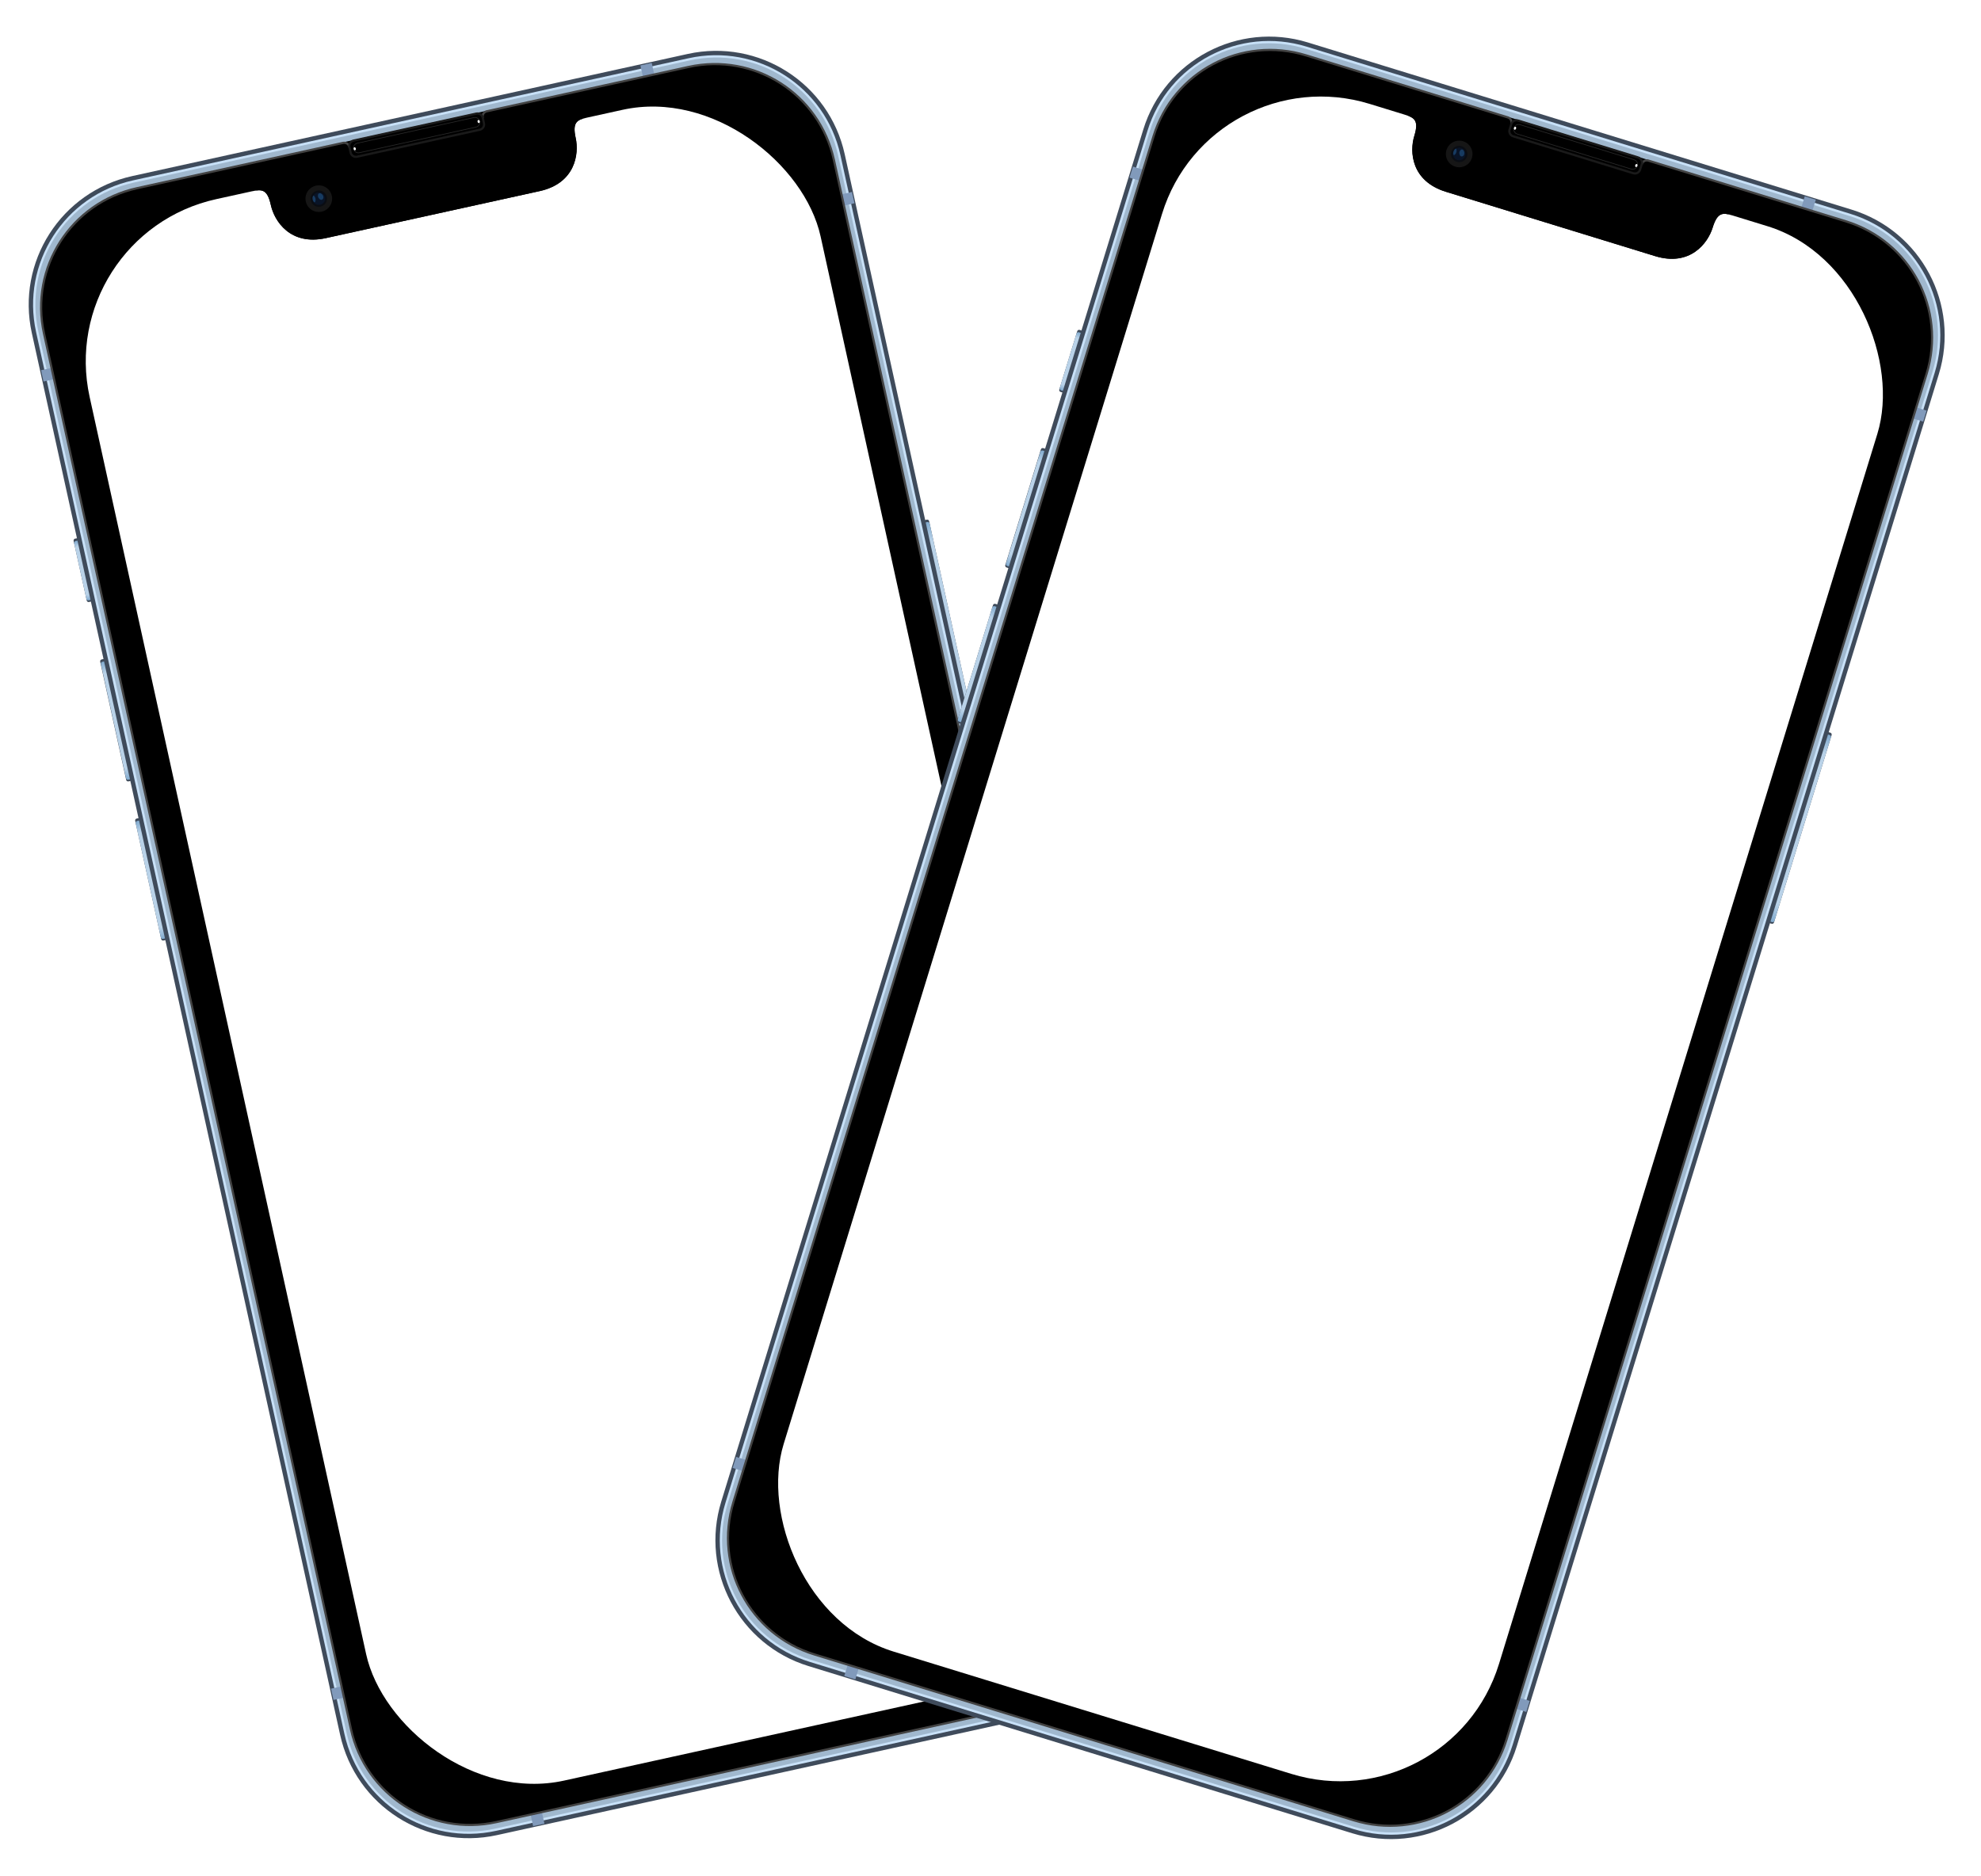 <svg width="453" height="429" viewBox="0 0 453 429" fill="none" xmlns="http://www.w3.org/2000/svg">
<path d="M207.545 119.823L211.948 118.855C212.182 118.803 212.412 118.95 212.464 119.185L222.096 162.988C222.147 163.222 222 163.452 221.765 163.504L217.363 164.472C217.128 164.524 216.898 164.376 216.847 164.142L207.215 120.339C207.163 120.105 207.311 119.874 207.545 119.823Z" fill="#3F4B5B"/>
<path d="M23.239 150.827L27.642 149.859C27.876 149.807 28.106 149.954 28.158 150.189L34.106 177.24C34.158 177.474 34.01 177.705 33.776 177.756L29.374 178.724C29.139 178.776 28.909 178.629 28.857 178.394L22.909 151.343C22.857 151.109 23.005 150.878 23.239 150.827Z" fill="#3F4B5B"/>
<path d="M31.242 187.222L35.644 186.254C35.879 186.203 36.109 186.35 36.161 186.584L42.109 213.636C42.16 213.87 42.013 214.1 41.779 214.152L37.376 215.12C37.142 215.171 36.911 215.024 36.86 214.79L30.912 187.738C30.86 187.504 31.008 187.274 31.242 187.222Z" fill="#3F4B5B"/>
<path d="M21.566 122.229L17.163 123.197C16.93 123.248 16.782 123.479 16.833 123.713L19.835 137.363C19.886 137.597 20.117 137.745 20.351 137.693L24.753 136.725C24.987 136.674 25.135 136.443 25.084 136.209L22.082 122.559C22.031 122.325 21.8 122.178 21.566 122.229Z" fill="#3F4B5B"/>
<path d="M207.666 120.374L212.069 119.406C212.303 119.354 212.533 119.501 212.585 119.736L222.012 162.608C222.064 162.842 221.916 163.072 221.682 163.124L217.279 164.092C217.045 164.144 216.815 163.996 216.763 163.762L207.336 120.89C207.284 120.655 207.432 120.425 207.666 120.374Z" fill="url(#paint0_linear_0_1)"/>
<path d="M23.407 151.367L27.809 150.399C28.044 150.347 28.274 150.494 28.325 150.729L34.069 176.849C34.121 177.084 33.973 177.314 33.739 177.366L29.336 178.334C29.102 178.385 28.872 178.238 28.82 178.004L23.076 151.883C23.025 151.649 23.172 151.418 23.407 151.367V151.367Z" fill="url(#paint1_linear_0_1)"/>
<path d="M31.363 187.772L35.765 186.804C36 186.753 36.23 186.9 36.282 187.134L42.025 213.255C42.077 213.489 41.929 213.719 41.695 213.771L37.292 214.739C37.058 214.79 36.828 214.643 36.776 214.409L31.032 188.288C30.981 188.054 31.128 187.824 31.363 187.772Z" fill="url(#paint2_linear_0_1)"/>
<path d="M21.687 122.779L17.284 123.747C17.051 123.798 16.903 124.029 16.954 124.263L19.751 136.982C19.802 137.216 20.034 137.364 20.267 137.312L24.67 136.344C24.904 136.293 25.051 136.062 25 135.828L22.203 123.109C22.152 122.875 21.921 122.727 21.687 122.779Z" fill="url(#paint3_linear_0_1)"/>
<path d="M157.384 12.825L30.334 40.762C14.355 44.276 4.248 60.069 7.76 76.038L78.267 396.687C81.778 412.656 97.579 422.753 113.558 419.239L240.607 391.302C256.586 387.788 266.693 371.995 263.182 356.026L192.675 35.377C189.163 19.409 173.363 9.312 157.384 12.825Z" fill="#C8E1F8" stroke="#3F4B5B" stroke-width="1" stroke-linecap="round" stroke-linejoin="round"/>
<g filter="url(#filter0_f_0_1)">
<path d="M30.556 41.776C15.072 45.181 5.371 60.34 8.773 75.815L79.281 396.464C82.683 411.939 97.849 421.629 113.333 418.225L240.386 390.287C255.87 386.882 265.571 371.724 262.169 356.249L191.661 35.6C188.258 20.125 173.093 10.434 157.609 13.839L30.556 41.776Z" fill="#A0B8CE"/>
</g>
<path d="M146.446 14.959L147.813 21.174L150.397 20.606L149.03 14.39L146.446 14.959ZM9.388 84.681L9.955 87.263L195.39 46.488L194.823 43.906L9.388 84.681ZM75.696 386.235L76.264 388.817L261.699 348.042L261.131 345.46L75.696 386.235ZM120.735 412.322L121.911 417.674L124.496 417.106L123.319 411.754L120.735 412.322Z" fill="#819ABB"/>
<path d="M111.296 25.323L78.407 32.555L78.983 35.173L111.872 27.941L111.296 25.323Z" fill="black"/>
<path d="M31.346 43.04C16.235 46.362 6.744 61.194 10.065 76.295L80.252 395.488C83.572 410.588 98.41 420.07 113.52 416.748L239.596 389.025C254.706 385.702 264.197 370.871 260.877 355.77L190.69 36.577C187.369 21.476 172.532 11.994 157.421 15.317L111.312 25.456C111.025 25.519 110.77 25.683 110.594 25.918C110.417 26.152 110.33 26.442 110.349 26.735L110.361 26.788L110.354 26.789L79.878 33.491C79.781 33.203 79.582 32.962 79.318 32.813C79.055 32.664 78.745 32.617 78.449 32.682L31.346 43.04Z" fill="black" stroke="#434343" stroke-width="0.5"/>
<path d="M108.924 25.981L80.836 32.157C80.173 32.303 79.754 32.958 79.899 33.621L80.182 34.906C80.328 35.569 80.983 35.988 81.646 35.842L109.735 29.666C110.398 29.52 110.817 28.864 110.671 28.202L110.389 26.916C110.243 26.254 109.587 25.835 108.924 25.981Z" fill="black" stroke="#1A1A1A" stroke-width="0.5" stroke-linecap="round" stroke-linejoin="round"/>
<path d="M81.717 32.754C81.113 32.886 80.735 33.478 80.867 34.081C81 34.684 81.592 35.063 82.195 34.93L108.854 29.068C109.457 28.935 109.836 28.343 109.703 27.741C109.571 27.137 108.979 26.759 108.375 26.892L81.717 32.754Z" stroke="#292929" stroke-width="0.154" stroke-linecap="round"/>
<g filter="url(#filter1_f_0_1)">
<path d="M109.704 27.741C109.746 27.933 109.669 28.112 109.532 28.142C109.395 28.172 109.25 28.041 109.208 27.85C109.166 27.658 109.243 27.479 109.38 27.448C109.516 27.418 109.662 27.549 109.704 27.741Z" fill="white"/>
<path d="M80.867 34.081C80.909 34.273 81.055 34.404 81.191 34.374C81.328 34.344 81.405 34.164 81.363 33.972C81.321 33.781 81.176 33.65 81.039 33.68C80.902 33.71 80.825 33.89 80.867 34.081Z" fill="white"/>
</g>
<g clip-path="url(#clip0_0_1)">
<path d="M32.149 49.352C21.21 51.757 14.291 62.569 16.695 73.501L87.527 395.627C89.93 406.559 100.747 413.471 111.686 411.065L239.216 383.022C250.156 380.617 257.075 369.806 254.671 358.874L183.839 36.747C181.435 25.815 170.618 18.904 159.679 21.309L134.279 26.894C131.965 27.403 130.82 27.906 131.627 31.575C132.434 35.245 131.518 41.928 123.376 43.718L74.504 54.464C66.362 56.255 62.728 50.572 61.921 46.903C61.114 43.233 59.864 43.258 57.549 43.767L32.149 49.352Z" fill="white"/>
</g>
<path d="M57.581 43.76C59.896 43.251 61.145 43.227 61.952 46.896C62.759 50.566 66.394 56.248 74.535 54.458L123.408 43.711C131.549 41.921 132.465 35.238 131.658 31.568C130.852 27.899 131.996 27.397 134.311 26.888L57.581 43.76Z" fill="black"/>
<path d="M73.556 48.408C75.198 48.047 76.237 46.424 75.876 44.783C75.516 43.142 73.892 42.104 72.25 42.465C70.608 42.826 69.569 44.45 69.93 46.091C70.291 47.732 71.914 48.769 73.556 48.408Z" fill="#161616"/>
<path d="M73.306 47.269C74.319 47.047 74.96 46.045 74.737 45.033C74.514 44.021 73.513 43.381 72.5 43.604C71.487 43.826 70.847 44.827 71.069 45.84C71.292 46.852 72.293 47.492 73.306 47.269Z" fill="#0A0D13"/>
<path d="M73.21 46.833C73.982 46.664 74.47 45.901 74.3 45.13C74.131 44.358 73.368 43.871 72.596 44.04C71.824 44.21 71.336 44.973 71.506 45.744C71.675 46.515 72.439 47.003 73.21 46.833Z" fill="#091427"/>
<g filter="url(#filter2_f_0_1)">
<path fill-rule="evenodd" clip-rule="evenodd" d="M71.736 44.714C71.574 44.768 71.394 45.073 71.486 45.573C71.578 46.074 71.855 46.296 71.977 46.269C72.099 46.243 72.446 45.408 71.736 44.714L71.736 44.714Z" fill="#235A91" fill-opacity="0.556"/>
</g>
<g filter="url(#filter3_f_0_1)">
<path fill-rule="evenodd" clip-rule="evenodd" d="M72.887 44.279C72.644 44.417 72.686 44.85 72.749 45.089C72.812 45.328 73.293 45.885 73.675 45.654C74.056 45.423 74.011 44.885 73.763 44.571C73.515 44.257 73.148 44.074 72.887 44.279V44.279Z" fill="#235A91" fill-opacity="0.556"/>
</g>
<path d="M414.247 166.254L418.556 167.579C418.785 167.65 418.913 167.891 418.843 168.121L405.66 210.989C405.589 211.218 405.348 211.346 405.118 211.275L400.81 209.95C400.58 209.88 400.452 209.638 400.523 209.409L413.706 166.541C413.776 166.312 414.018 166.184 414.247 166.254Z" fill="#3F4B5B"/>
<path d="M238.563 102.496L242.872 103.821C243.101 103.891 243.229 104.133 243.159 104.362L235.017 130.836C234.947 131.065 234.705 131.193 234.476 131.123L230.167 129.798C229.938 129.727 229.81 129.486 229.88 129.256L238.022 102.782C238.092 102.553 238.334 102.425 238.563 102.496Z" fill="#3F4B5B"/>
<path d="M227.61 138.114L231.918 139.439C232.148 139.509 232.276 139.751 232.205 139.98L224.064 166.454C223.993 166.684 223.752 166.811 223.522 166.741L219.214 165.416C218.984 165.345 218.856 165.104 218.927 164.874L227.068 138.4C227.139 138.171 227.38 138.043 227.61 138.114Z" fill="#3F4B5B"/>
<path d="M251.187 76.781L246.879 75.456C246.65 75.385 246.408 75.513 246.337 75.742L242.229 89.101C242.159 89.33 242.287 89.572 242.516 89.642L246.825 90.967C247.053 91.038 247.296 90.909 247.366 90.681L251.474 77.322C251.545 77.093 251.416 76.851 251.187 76.781Z" fill="#3F4B5B"/>
<path d="M414.082 166.791L418.39 168.116C418.62 168.187 418.748 168.428 418.677 168.658L405.774 210.615C405.704 210.844 405.462 210.972 405.233 210.902L400.924 209.577C400.695 209.506 400.567 209.265 400.637 209.035L413.54 167.078C413.611 166.849 413.852 166.721 414.082 166.791Z" fill="url(#paint4_linear_0_1)"/>
<path d="M238.444 103.047L242.752 104.372C242.982 104.443 243.11 104.684 243.039 104.914L235.178 130.477C235.107 130.706 234.865 130.834 234.636 130.764L230.328 129.439C230.098 129.368 229.97 129.127 230.041 128.897L237.902 103.334C237.973 103.105 238.214 102.977 238.444 103.047V103.047Z" fill="url(#paint5_linear_0_1)"/>
<path d="M227.444 138.652L231.753 139.977C231.982 140.047 232.11 140.289 232.04 140.518L224.178 166.081C224.108 166.311 223.866 166.439 223.637 166.368L219.328 165.043C219.099 164.972 218.971 164.731 219.041 164.502L226.903 138.938C226.973 138.709 227.215 138.581 227.444 138.652Z" fill="url(#paint6_linear_0_1)"/>
<path d="M251.022 77.319L246.713 75.994C246.485 75.923 246.242 76.052 246.172 76.28L242.344 88.728C242.273 88.957 242.402 89.199 242.631 89.27L246.939 90.595C247.168 90.665 247.41 90.537 247.481 90.308L251.309 77.86C251.379 77.631 251.251 77.389 251.022 77.319Z" fill="url(#paint7_linear_0_1)"/>
<path d="M423.268 48.426L298.93 10.189C283.292 5.38 266.719 14.15 261.913 29.779L165.41 343.584C160.604 359.212 169.385 375.78 185.023 380.589L309.361 418.826C324.999 423.635 341.572 414.864 346.378 399.236L442.881 85.431C447.687 69.803 438.906 53.235 423.268 48.426Z" fill="#C8E1F8" stroke="#3F4B5B" stroke-width="1" stroke-linecap="round" stroke-linejoin="round"/>
<g filter="url(#filter4_f_0_1)">
<path d="M298.623 11.181C283.469 6.52 267.562 14.938 262.905 30.083L166.401 343.889C161.744 359.034 170.173 374.935 185.327 379.595L309.668 417.833C324.822 422.493 340.729 414.076 345.386 398.932L441.89 85.125C446.547 69.981 438.119 54.079 422.965 49.419L298.623 11.181Z" fill="#A0B8CE"/>
</g>
<path d="M412.698 44.897L410.827 50.98L413.356 51.757L415.227 45.674L412.698 44.897ZM259.074 38.102L258.297 40.629L439.775 96.438L440.552 93.911L259.074 38.102ZM168.318 333.22L167.541 335.747L349.018 391.556L349.796 389.029L168.318 333.22ZM194.675 378.101L193.065 383.339L195.594 384.117L197.204 378.879L194.675 378.101Z" fill="#819ABB"/>
<path d="M377 36.612L344.813 26.714L344.025 29.276L376.212 39.174L377 36.612Z" fill="black"/>
<path d="M298.689 12.669C283.901 8.121 268.338 16.357 263.793 31.136L167.728 343.517C163.183 358.295 171.429 373.854 186.217 378.401L309.602 416.345C324.39 420.893 339.953 412.657 344.498 397.878L440.563 85.497C445.108 70.719 436.862 55.16 422.074 50.613L376.948 36.735C376.667 36.649 376.365 36.666 376.096 36.783C375.827 36.901 375.609 37.11 375.481 37.375L375.465 37.426L375.458 37.424L345.633 28.252C345.69 27.955 345.635 27.646 345.479 27.387C345.323 27.127 345.077 26.934 344.787 26.845L298.689 12.669Z" fill="black" stroke="#434343" stroke-width="0.5"/>
<path d="M374.612 36.017L347.123 27.564C346.474 27.364 345.787 27.728 345.587 28.376L345.2 29.634C345.001 30.283 345.365 30.97 346.014 31.17L373.503 39.623C374.152 39.823 374.839 39.459 375.039 38.81L375.426 37.552C375.625 36.904 375.261 36.217 374.612 36.017Z" fill="black" stroke="#1A1A1A" stroke-width="0.5" stroke-linecap="round" stroke-linejoin="round"/>
<path d="M347.596 28.516C347.005 28.335 346.384 28.663 346.203 29.253C346.021 29.843 346.35 30.464 346.941 30.646L373.03 38.669C373.621 38.851 374.242 38.522 374.423 37.932C374.605 37.342 374.276 36.721 373.685 36.539L347.596 28.516Z" stroke="#292929" stroke-width="0.154" stroke-linecap="round"/>
<g filter="url(#filter5_f_0_1)">
<path d="M374.424 37.932C374.366 38.12 374.211 38.238 374.077 38.197C373.943 38.156 373.881 37.97 373.939 37.783C373.996 37.595 374.152 37.477 374.285 37.518C374.419 37.559 374.481 37.745 374.424 37.932Z" fill="white"/>
<path d="M346.203 29.254C346.145 29.441 346.207 29.627 346.341 29.668C346.475 29.709 346.63 29.59 346.688 29.403C346.745 29.215 346.684 29.03 346.55 28.989C346.416 28.947 346.26 29.066 346.203 29.254Z" fill="white"/>
</g>
<g clip-path="url(#clip1_0_1)">
<path d="M296.28 18.559C285.575 15.266 274.229 21.27 270.939 31.969L173.991 347.22C170.7 357.919 176.712 369.261 187.418 372.553L312.227 410.934C322.932 414.227 334.278 408.224 337.568 397.525L434.516 82.273C437.806 71.574 431.794 60.232 421.089 56.941L396.231 49.296C393.965 48.599 392.722 48.473 391.618 52.064C390.513 55.655 386.426 61.021 378.458 58.571L330.628 43.862C322.661 41.412 322.295 34.676 323.399 31.085C324.503 27.494 323.404 26.9 321.138 26.203L296.28 18.559Z" fill="white"/>
</g>
<path d="M321.169 26.213C323.434 26.91 324.534 27.504 323.43 31.095C322.325 34.686 322.691 41.422 330.659 43.872L378.488 58.581C386.456 61.031 390.544 55.665 391.648 52.074C392.753 48.483 393.996 48.609 396.261 49.306L321.169 26.213Z" fill="black"/>
<path d="M332.786 38.124C334.393 38.618 336.096 37.717 336.59 36.111C337.084 34.505 336.181 32.802 334.574 32.308C332.967 31.814 331.264 32.715 330.77 34.321C330.276 35.927 331.179 37.63 332.786 38.124Z" fill="#161616"/>
<path d="M333.129 37.01C334.12 37.314 335.17 36.758 335.475 35.768C335.78 34.777 335.223 33.727 334.232 33.422C333.241 33.117 332.19 33.673 331.885 34.664C331.581 35.654 332.137 36.705 333.129 37.01Z" fill="#0A0D13"/>
<path d="M333.26 36.583C334.015 36.815 334.816 36.391 335.048 35.636C335.28 34.882 334.856 34.081 334.1 33.849C333.345 33.617 332.545 34.041 332.313 34.795C332.081 35.55 332.505 36.35 333.26 36.583Z" fill="#091427"/>
<g filter="url(#filter6_f_0_1)">
<path fill-rule="evenodd" clip-rule="evenodd" d="M333.02 34.012C332.853 33.979 332.546 34.156 332.38 34.637C332.213 35.118 332.345 35.448 332.464 35.484C332.584 35.521 333.297 34.965 333.02 34.012L333.02 34.012Z" fill="#235A91" fill-opacity="0.556"/>
</g>
<g filter="url(#filter7_f_0_1)">
<path fill-rule="evenodd" clip-rule="evenodd" d="M334.237 34.2C333.957 34.2 333.781 34.598 333.718 34.837C333.655 35.076 333.799 35.798 334.245 35.785C334.691 35.771 334.917 35.281 334.855 34.886C334.794 34.49 334.565 34.15 334.237 34.2V34.2Z" fill="#235A91" fill-opacity="0.556"/>
</g>
<defs>
<filter id="filter0_f_0_1" x="6.157" y="11.221" width="258.629" height="409.621" filterUnits="userSpaceOnUse" color-interpolation-filters="sRGB">
<feFlood flood-opacity="0" result="BackgroundImageFix"/>
<feBlend mode="normal" in="SourceGraphic" in2="BackgroundImageFix" result="shape"/>
<feGaussianBlur stdDeviation="0.969" result="effect1_foregroundBlur_0_1"/>
</filter>
<filter id="filter1_f_0_1" x="77.345" y="23.934" width="35.881" height="13.955" filterUnits="userSpaceOnUse" color-interpolation-filters="sRGB">
<feFlood flood-opacity="0" result="BackgroundImageFix"/>
<feBlend mode="normal" in="SourceGraphic" in2="BackgroundImageFix" result="shape"/>
<feGaussianBlur stdDeviation="1.755" result="effect1_foregroundBlur_0_1"/>
</filter>
<filter id="filter2_f_0_1" x="71.258" y="44.512" width="1.114" height="1.962" filterUnits="userSpaceOnUse" color-interpolation-filters="sRGB">
<feFlood flood-opacity="0" result="BackgroundImageFix"/>
<feBlend mode="normal" in="SourceGraphic" in2="BackgroundImageFix" result="shape"/>
<feGaussianBlur stdDeviation="0.101" result="effect1_foregroundBlur_0_1"/>
</filter>
<filter id="filter3_f_0_1" x="72.498" y="43.989" width="1.661" height="1.922" filterUnits="userSpaceOnUse" color-interpolation-filters="sRGB">
<feFlood flood-opacity="0" result="BackgroundImageFix"/>
<feBlend mode="normal" in="SourceGraphic" in2="BackgroundImageFix" result="shape"/>
<feGaussianBlur stdDeviation="0.101" result="effect1_foregroundBlur_0_1"/>
</filter>
<filter id="filter4_f_0_1" x="163.183" y="7.959" width="281.926" height="413.095" filterUnits="userSpaceOnUse" color-interpolation-filters="sRGB">
<feFlood flood-opacity="0" result="BackgroundImageFix"/>
<feBlend mode="normal" in="SourceGraphic" in2="BackgroundImageFix" result="shape"/>
<feGaussianBlur stdDeviation="0.969" result="effect1_foregroundBlur_0_1"/>
</filter>
<filter id="filter5_f_0_1" x="342.671" y="25.47" width="35.285" height="16.246" filterUnits="userSpaceOnUse" color-interpolation-filters="sRGB">
<feFlood flood-opacity="0" result="BackgroundImageFix"/>
<feBlend mode="normal" in="SourceGraphic" in2="BackgroundImageFix" result="shape"/>
<feGaussianBlur stdDeviation="1.755" result="effect1_foregroundBlur_0_1"/>
</filter>
<filter id="filter6_f_0_1" x="332.098" y="33.805" width="1.188" height="1.884" filterUnits="userSpaceOnUse" color-interpolation-filters="sRGB">
<feFlood flood-opacity="0" result="BackgroundImageFix"/>
<feBlend mode="normal" in="SourceGraphic" in2="BackgroundImageFix" result="shape"/>
<feGaussianBlur stdDeviation="0.101" result="effect1_foregroundBlur_0_1"/>
</filter>
<filter id="filter7_f_0_1" x="333.501" y="33.992" width="1.567" height="1.996" filterUnits="userSpaceOnUse" color-interpolation-filters="sRGB">
<feFlood flood-opacity="0" result="BackgroundImageFix"/>
<feBlend mode="normal" in="SourceGraphic" in2="BackgroundImageFix" result="shape"/>
<feGaussianBlur stdDeviation="0.101" result="effect1_foregroundBlur_0_1"/>
</filter>
<linearGradient id="paint0_linear_0_1" x1="212.492" y1="119.313" x2="222.109" y2="163.051" gradientUnits="userSpaceOnUse">
<stop stop-color="#81AACE"/>
<stop offset="0.1" stop-color="#B9D2E8"/>
<stop offset="0.9" stop-color="#B9D2E8"/>
<stop offset="1" stop-color="#81AACE"/>
</linearGradient>
<linearGradient id="paint1_linear_0_1" x1="28.232" y1="150.306" x2="34.162" y2="177.273" gradientUnits="userSpaceOnUse">
<stop stop-color="#81AACE"/>
<stop offset="0.1" stop-color="#B9D2E8"/>
<stop offset="0.9" stop-color="#B9D2E8"/>
<stop offset="1" stop-color="#81AACE"/>
</linearGradient>
<linearGradient id="paint2_linear_0_1" x1="36.188" y1="186.711" x2="42.118" y2="213.678" gradientUnits="userSpaceOnUse">
<stop stop-color="#81AACE"/>
<stop offset="0.1" stop-color="#B9D2E8"/>
<stop offset="0.9" stop-color="#B9D2E8"/>
<stop offset="1" stop-color="#81AACE"/>
</linearGradient>
<linearGradient id="paint3_linear_0_1" x1="22.11" y1="122.686" x2="25.093" y2="136.251" gradientUnits="userSpaceOnUse">
<stop stop-color="#81AACE"/>
<stop offset="0.1" stop-color="#B9D2E8"/>
<stop offset="0.9" stop-color="#B9D2E8"/>
<stop offset="1" stop-color="#81AACE"/>
</linearGradient>
<linearGradient id="paint4_linear_0_1" x1="418.804" y1="168.244" x2="405.641" y2="211.049" gradientUnits="userSpaceOnUse">
<stop stop-color="#81AACE"/>
<stop offset="0.1" stop-color="#B9D2E8"/>
<stop offset="0.9" stop-color="#B9D2E8"/>
<stop offset="1" stop-color="#81AACE"/>
</linearGradient>
<linearGradient id="paint5_linear_0_1" x1="243.166" y1="104.5" x2="235.05" y2="130.891" gradientUnits="userSpaceOnUse">
<stop stop-color="#81AACE"/>
<stop offset="0.1" stop-color="#B9D2E8"/>
<stop offset="0.9" stop-color="#B9D2E8"/>
<stop offset="1" stop-color="#81AACE"/>
</linearGradient>
<linearGradient id="paint6_linear_0_1" x1="232.167" y1="140.104" x2="224.051" y2="166.495" gradientUnits="userSpaceOnUse">
<stop stop-color="#81AACE"/>
<stop offset="0.1" stop-color="#B9D2E8"/>
<stop offset="0.9" stop-color="#B9D2E8"/>
<stop offset="1" stop-color="#81AACE"/>
</linearGradient>
<linearGradient id="paint7_linear_0_1" x1="251.436" y1="77.446" x2="247.353" y2="90.722" gradientUnits="userSpaceOnUse">
<stop stop-color="#81AACE"/>
<stop offset="0.1" stop-color="#B9D2E8"/>
<stop offset="0.9" stop-color="#B9D2E8"/>
<stop offset="1" stop-color="#81AACE"/>
</linearGradient>
<clipPath id="clip0_0_1">
<rect x="12.342" y="53.707" width="171.137" height="370.355" rx="38" transform="rotate(-12.401 12.342 53.707)" fill="white"/>
</clipPath>
<clipPath id="clip1_0_1">
<rect x="276.896" y="12.598" width="171.137" height="370.355" rx="38" transform="rotate(17.094 276.896 12.598)" fill="white"/>
</clipPath>
</defs>
</svg>
